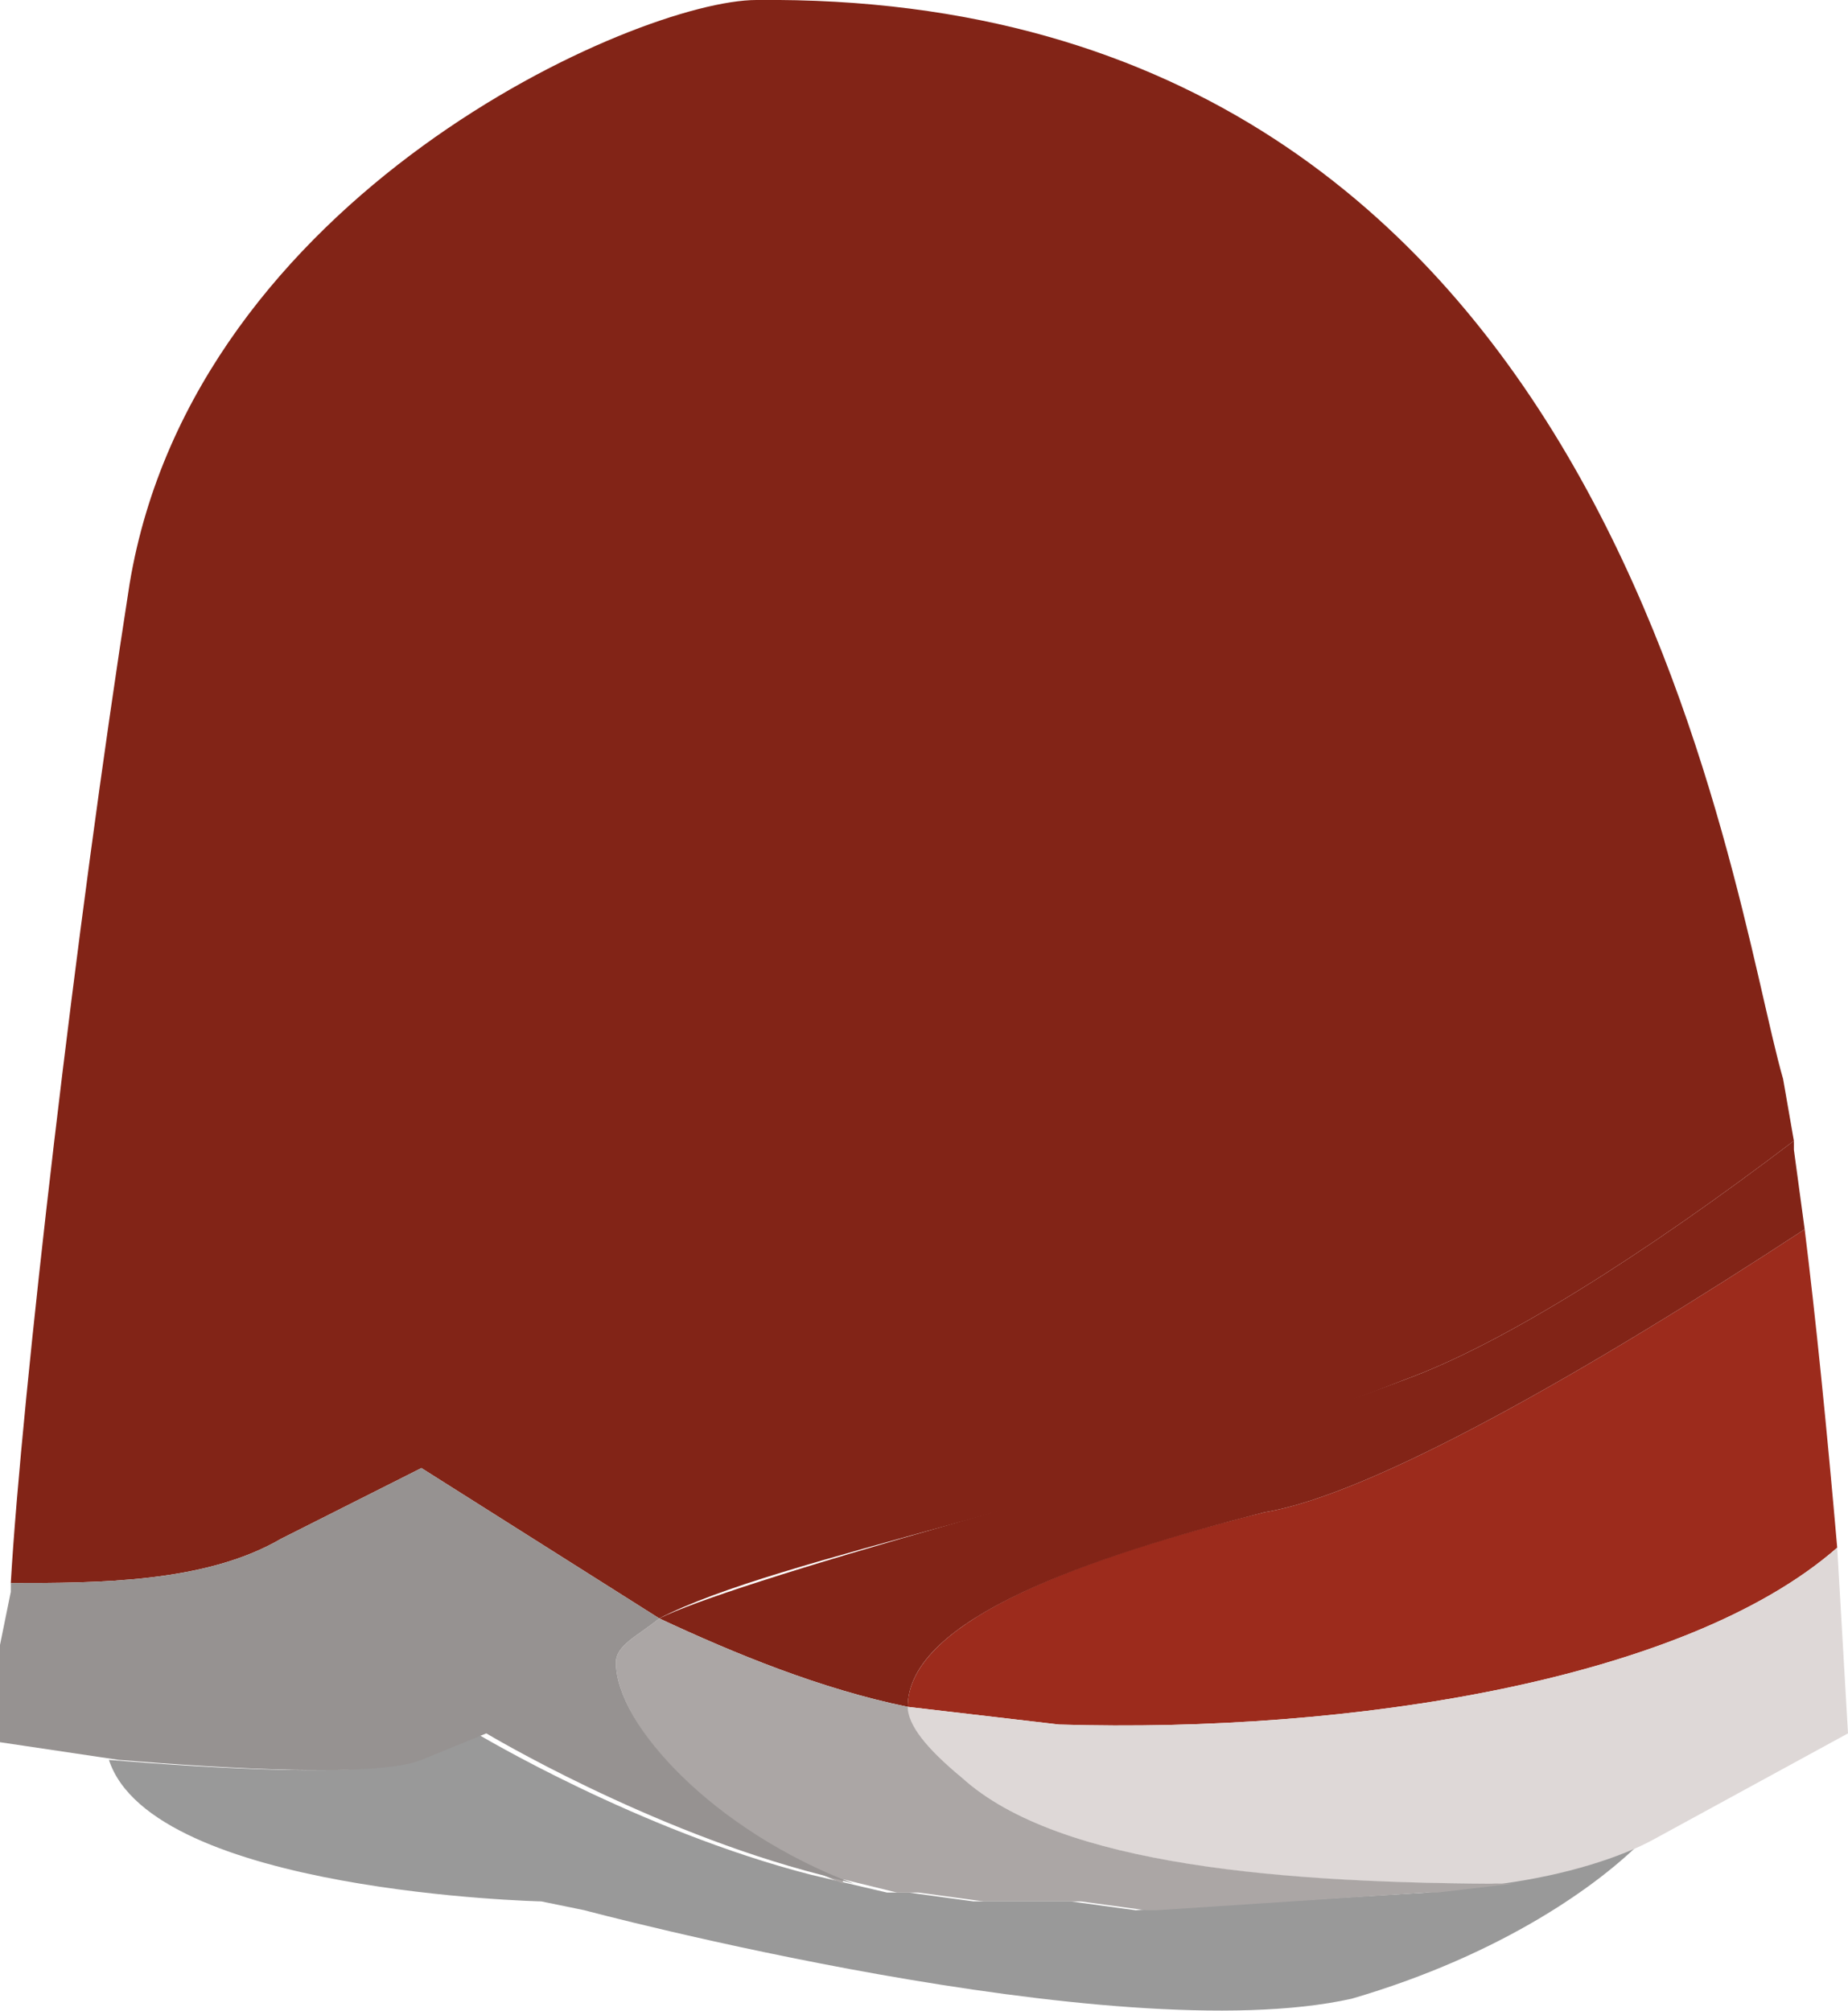 <?xml version="1.0" encoding="UTF-8" standalone="no"?>
<!-- Generator: flash2svg, http://dissentgraphics.com/tools/flash2svg -->

<svg
   xmlns:dc="http://purl.org/dc/elements/1.1/"
   xmlns:cc="http://creativecommons.org/ns#"
   xmlns:rdf="http://www.w3.org/1999/02/22-rdf-syntax-ns#"
   xmlns:svg="http://www.w3.org/2000/svg"
   xmlns="http://www.w3.org/2000/svg"
   xmlns:sodipodi="http://sodipodi.sourceforge.net/DTD/sodipodi-0.dtd"
   xmlns:inkscape="http://www.inkscape.org/namespaces/inkscape"
   id="AvatarAssets"
   image-rendering="auto"
   version="1.1"
   x="0px"
   y="0px"
   width="10.45"
   height="11.368"
   viewBox="0 0 10.45 11.368"
   inkscape:version="0.48.4 r9939"
   sodipodi:docname="AvatarAssets_pantsLegUpperOffsideA002.svg">
  <sodipodi:namedview
     pagecolor="#ffffff"
     bordercolor="#666666"
     borderopacity="1"
     objecttolerance="10"
     gridtolerance="10"
     guidetolerance="10"
     inkscape:pageopacity="0"
     inkscape:pageshadow="2"
     inkscape:window-width="640"
     inkscape:window-height="480"
     id="namedview3706"
     showgrid="false"
     fit-margin-top="0"
     fit-margin-left="0"
     fit-margin-right="0"
     fit-margin-bottom="0"
     inkscape:zoom="1.9032258"
     inkscape:cx="37.299"
     inkscape:cy="-51.481687"
     inkscape:window-x="0"
     inkscape:window-y="0"
     inkscape:window-maximized="0"
     inkscape:current-layer="AvatarAssets" />
  <defs
     id="defs3687" />
  <g
     id="pantsLegUpperOffsideA3"
     overflow="visible"
     style="overflow:visible"
     transform="translate(5.299,0.849)">
    <g
       id="pantsLegUpperOffsideA002_0">
      <g
         id="element">
        <g
           id="drawingObject">
          <path
             id="path"
             d="m -2.605,8.951 -0.367,0.15 c -0.244,0.1 -1.1,0.05 -1.711,0 0.245,0.75 2.445,0.8 2.445,0.8 l 0.244,0.05 c 0,0 2.995,0.8 4.339,0.5 0.856,-0.25 1.406,-0.65 1.65,-0.9 q -0.367,0.2 -1.222,0.3 l -1.65,0.1 -0.367,-0.05 -0.55,0 -0.367,-0.05 -0.122,0 -0.427,-0.1 c -0.978,-0.25 -1.895,-0.8 -1.895,-0.8 z"
             inkscape:connector-curvature="0"
             style="fill:#000000;fill-opacity:0.4" />
        </g>
        <g
           id="drawingObject1">
          <path
             id="path1"
             d="m 4.906,6.101 c -1.222,0.8 -2.444,1.5 -3.055,1.6 q -2.017,0.5 -2.017,1.1 l 0.856,0.1 c 1.65,0.05 3.544,-0.25 4.4,-1 -0.061,-0.7 -0.122,-1.3 -0.184,-1.8 z"
             inkscape:connector-curvature="0"
             style="fill:#9c2b1c" />
        </g>
        <g
           id="drawingObject2">
          <path
             id="path2"
             d="m 0.69,8.901 -0.856,-0.1 c 0,0.15 0.123,0.25 0.306,0.4 0.55,0.5 1.833,0.6 3.055,0.6 0.367,-0.05 0.673,-0.15 0.856,-0.25 l 1.1,-0.6 -0.061,-1.05 c -0.856,0.75 -2.75,1.05 -4.4,1 z"
             inkscape:connector-curvature="0"
             style="fill:#ded8d7" />
        </g>
        <g
           id="drawingObject3">
          <path
             id="path3"
             d="m 0.14,7.751 q -1.406,0.4 -1.711,0.55 c 0.428,0.2 0.916,0.4 1.405,0.5 0,-0.5 1.039,-0.85 2.017,-1.1 0.611,-0.1 1.833,-0.8 3.055,-1.6 l -0.061,-0.45 0,-0.05 c -0.855,0.65 -1.65,1.15 -2.2,1.35 q -0.916,0.35 -2.505,0.8 z"
             inkscape:connector-curvature="0"
             style="fill:#822417" />
        </g>
        <g
           id="drawingObject4">
          <path
             id="path4"
             d="m 0.262,9.901 0.55,0 0.367,0.05 0.061,0 1.528,-0.1 0.061,0 0.427,-0.05 c -1.283,0 -2.566,-0.1 -3.116,-0.6 q -0.306,-0.25 -0.306,-0.4 c -0.489,-0.1 -0.977,-0.3 -1.405,-0.5 -0.122,0.1 -0.245,0.15 -0.245,0.25 0,0.35 0.55,0.95 1.284,1.25 l 0,-0.025 0.305,0.075 0.122,0 0.367,0.05 z"
             inkscape:connector-curvature="0"
             style="fill:#aba6a5" />
        </g>
        <g
           id="drawingObject5">
          <path
             id="path5"
             d="m 4.784,5.251 c -0.305,-1.05 -0.916,-6.15 -5.805,-6.1 -0.672,0 -3.178,1.1 -3.545,3.3 -0.305,1.95 -0.611,4.6 -0.672,5.65 0.489,0 1.1,0 1.528,-0.25 l 0.794,-0.4 1.345,0.85 c 0.672,-0.35 2.444,-0.65 4.216,-1.35 0.55,-0.2 1.345,-0.7 2.2,-1.35 L 4.784,5.251 z"
             inkscape:connector-curvature="0"
             style="fill:#822417" />
        </g>
        <g
           id="drawingObject6">
          <path
             id="path6"
             d="m -5.238,8.101 0,0.05 -0.061,0.3 0,0.55 0.672,0.1 c 0.611,0.05 1.467,0.1 1.711,0 l 0.367,-0.15 0.611,0.3 -0.611,-0.3 c 0,0 0.917,0.55 1.894,0.8 l 0.184,0.05 c -0.795,-0.3 -1.345,-0.9 -1.345,-1.25 0,-0.1 0.123,-0.15 0.245,-0.25 l -1.345,-0.85 -0.794,0.4 c -0.428,0.25 -1.039,0.25 -1.528,0.25 z"
             inkscape:connector-curvature="0"
             style="fill:#969291" />
        </g>
      </g>
    </g>
  </g>
</svg>
